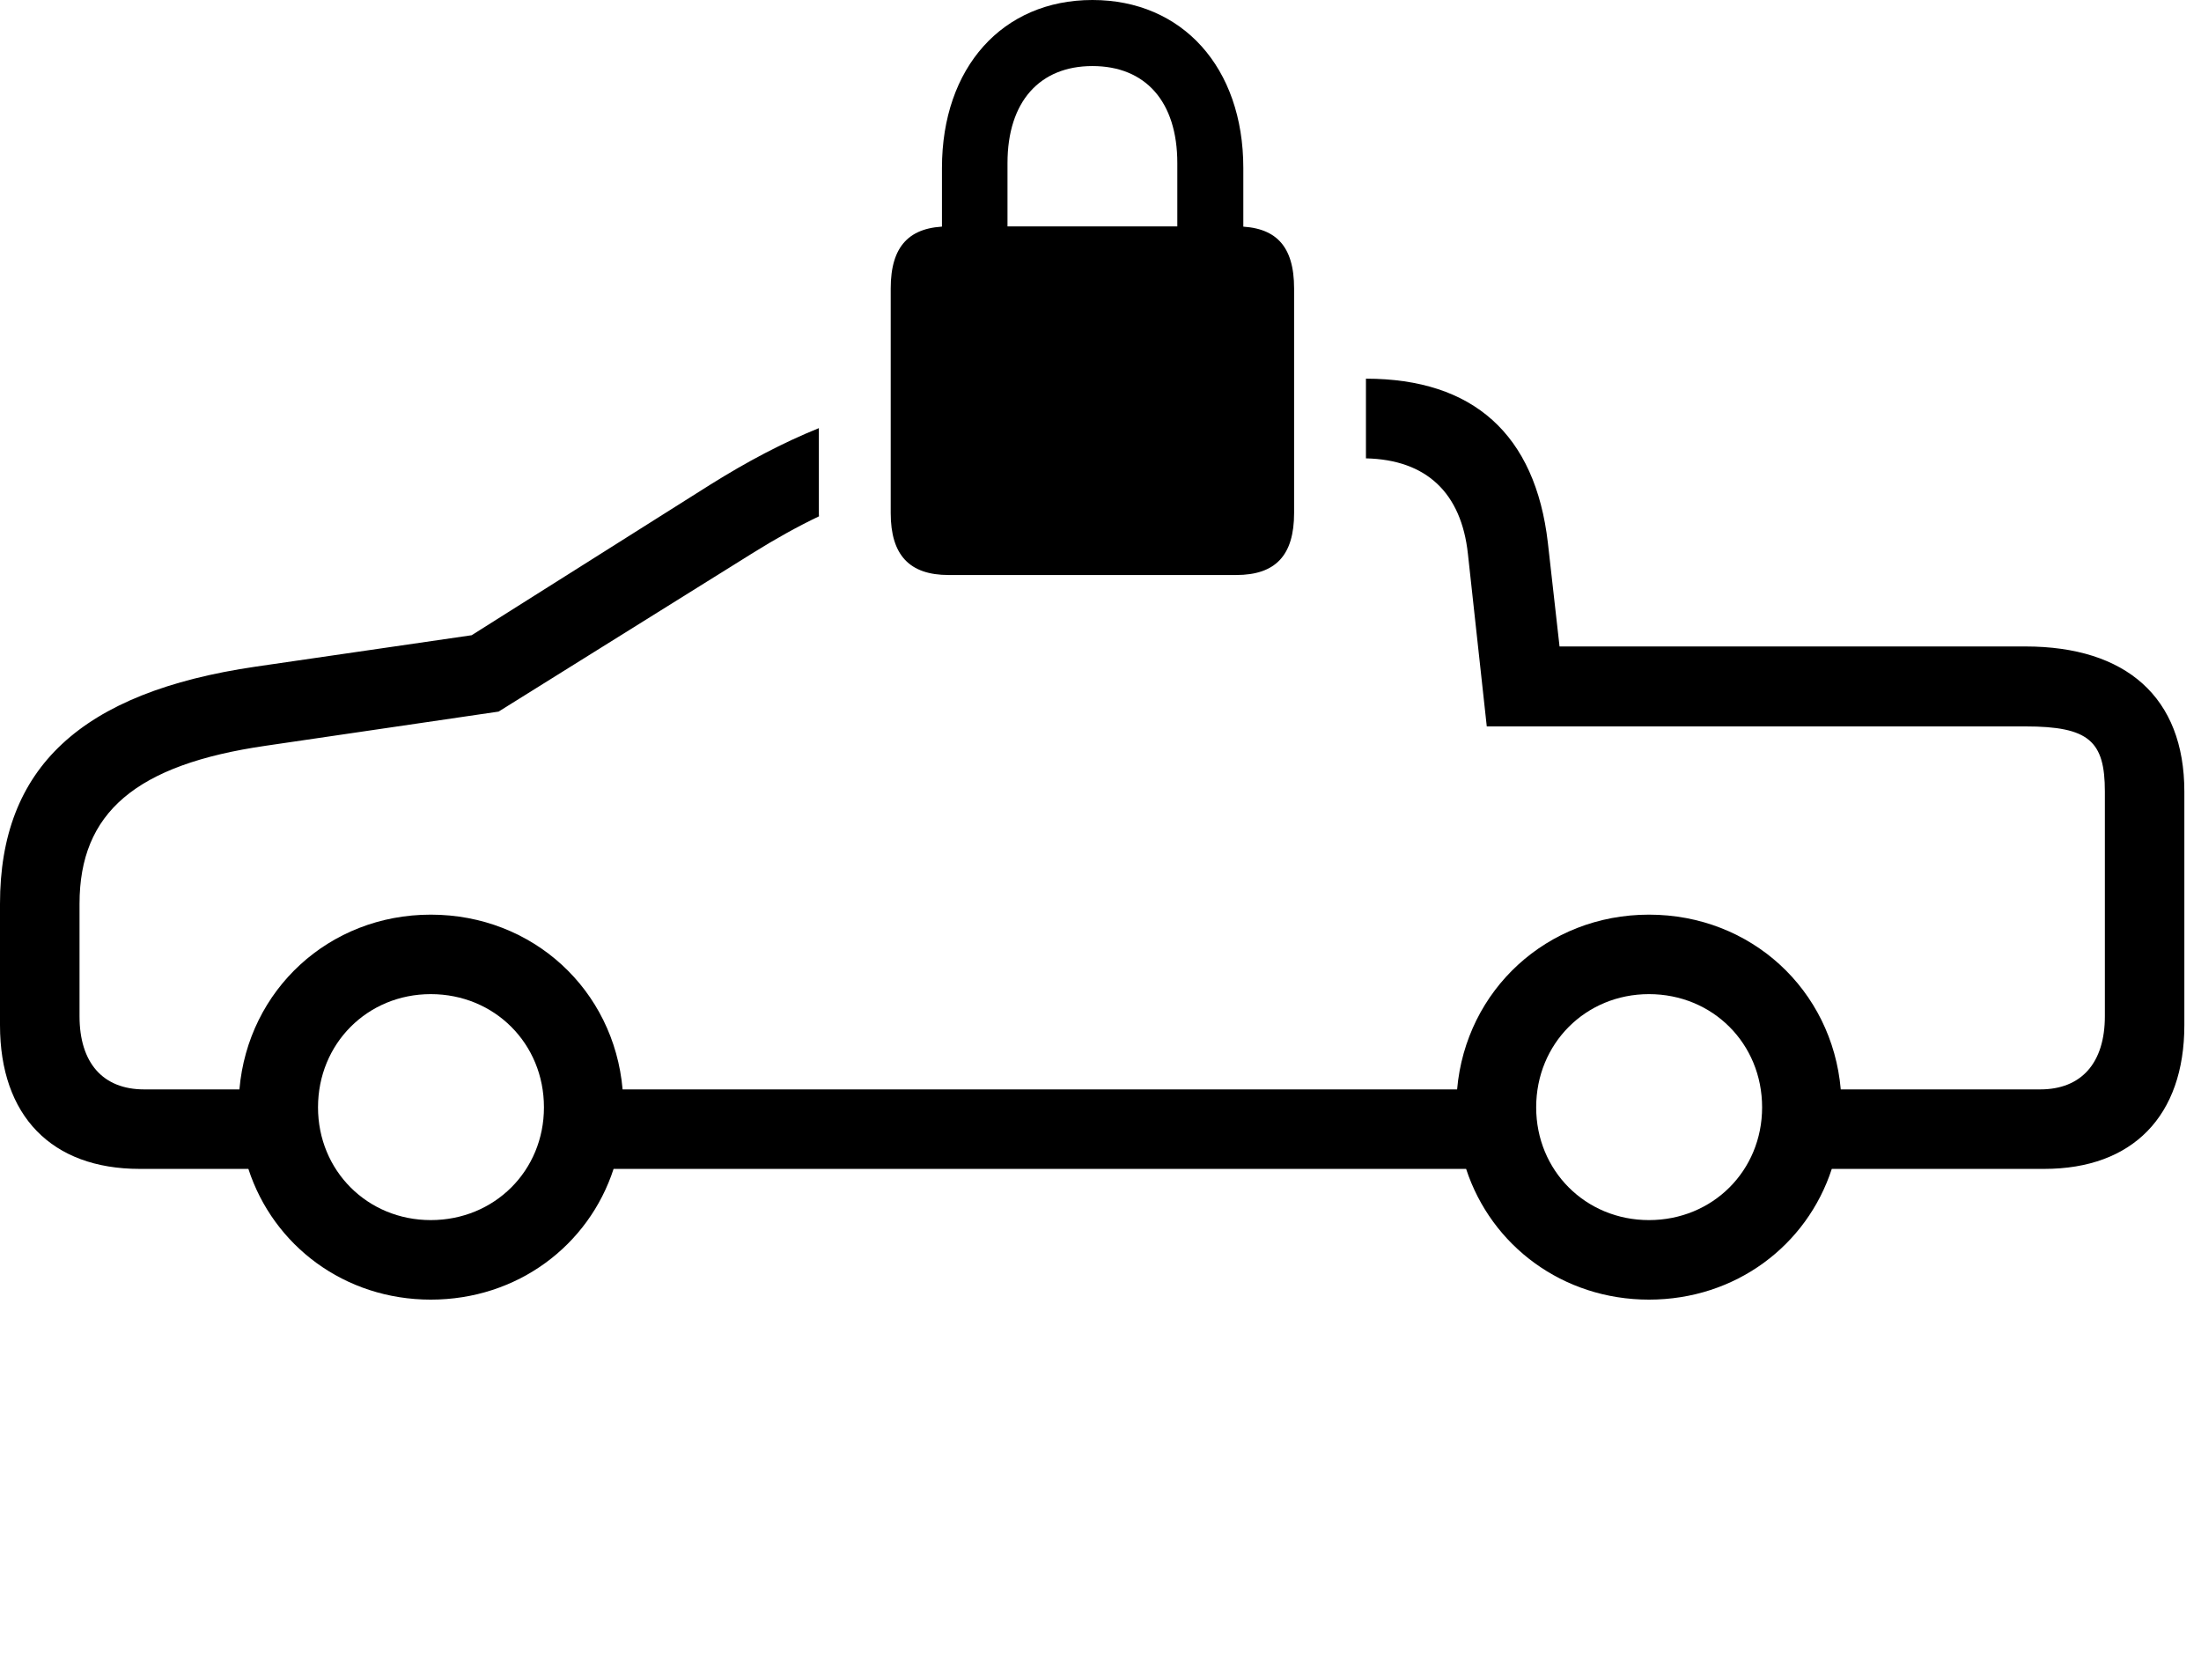 <svg version="1.1" xmlns="http://www.w3.org/2000/svg" xmlns:xlink="http://www.w3.org/1999/xlink" width="47.852" height="36.514" viewBox="0 0 47.852 36.514">
 <g>
  <rect height="36.514" opacity="0" width="47.852" x="0" y="0"/>
  <path d="M33.652 11.797L33.906 14.053L44.033 14.053C46.221 14.053 47.49 15.156 47.49 17.207L47.49 22.285C47.49 24.258 46.367 25.41 44.443 25.41L39.825 25.41C39.281 27.079 37.731 28.252 35.85 28.252C33.976 28.252 32.421 27.079 31.875 25.41L13.34 25.41C12.797 27.079 11.246 28.252 9.365 28.252C7.492 28.252 5.943 27.079 5.4 25.41L3.037 25.41C1.123 25.41 0 24.258 0 22.285L0 19.648C0 16.699 1.748 15.049 5.557 14.492L10.254 13.809L15.44 10.537C16.244 10.034 17.013 9.627 17.803 9.307L17.803 11.152C17.803 11.177 17.803 11.201 17.806 11.224C17.331 11.451 16.857 11.716 16.367 12.021L10.84 15.469L5.781 16.211C2.949 16.621 1.729 17.666 1.729 19.648L1.729 22.09C1.729 23.105 2.236 23.682 3.135 23.682L5.205 23.682C5.393 21.518 7.153 19.883 9.365 19.883C11.587 19.883 13.347 21.518 13.536 23.682L31.679 23.682C31.869 21.518 33.637 19.883 35.85 19.883C38.071 19.883 39.831 21.518 40.02 23.682L44.355 23.682C45.254 23.682 45.762 23.105 45.762 22.09L45.762 17.207C45.762 16.113 45.42 15.791 44.033 15.791L32.324 15.791L31.914 12.041C31.771 10.713 31.011 9.993 29.697 9.964L29.697 8.232C32.031 8.232 33.379 9.443 33.652 11.797ZM6.914 24.072C6.914 25.449 7.988 26.523 9.365 26.523C10.752 26.523 11.826 25.449 11.826 24.072C11.826 22.686 10.752 21.611 9.365 21.611C7.988 21.611 6.914 22.686 6.914 24.072ZM33.398 24.072C33.398 25.449 34.473 26.523 35.85 26.523C37.236 26.523 38.31 25.449 38.31 24.072C38.31 22.686 37.236 21.611 35.85 21.611C34.473 21.611 33.398 22.686 33.398 24.072Z" fill="currentColor"/>
  <path d="M20.479 5.381L21.904 5.371L21.904 3.545C21.904 2.207 22.607 1.436 23.75 1.436C24.902 1.436 25.596 2.207 25.596 3.545L25.596 5.371L27.031 5.381L27.031 3.652C27.031 1.465 25.703 0 23.75 0C21.797 0 20.479 1.465 20.479 3.652ZM20.625 12.5L26.875 12.5C27.734 12.5 28.135 12.07 28.135 11.152L28.135 6.27C28.135 5.342 27.734 4.922 26.875 4.922L20.625 4.922C19.775 4.922 19.365 5.342 19.365 6.27L19.365 11.152C19.365 12.07 19.775 12.5 20.625 12.5Z" fill="currentColor"/>
 </g>
</svg>
